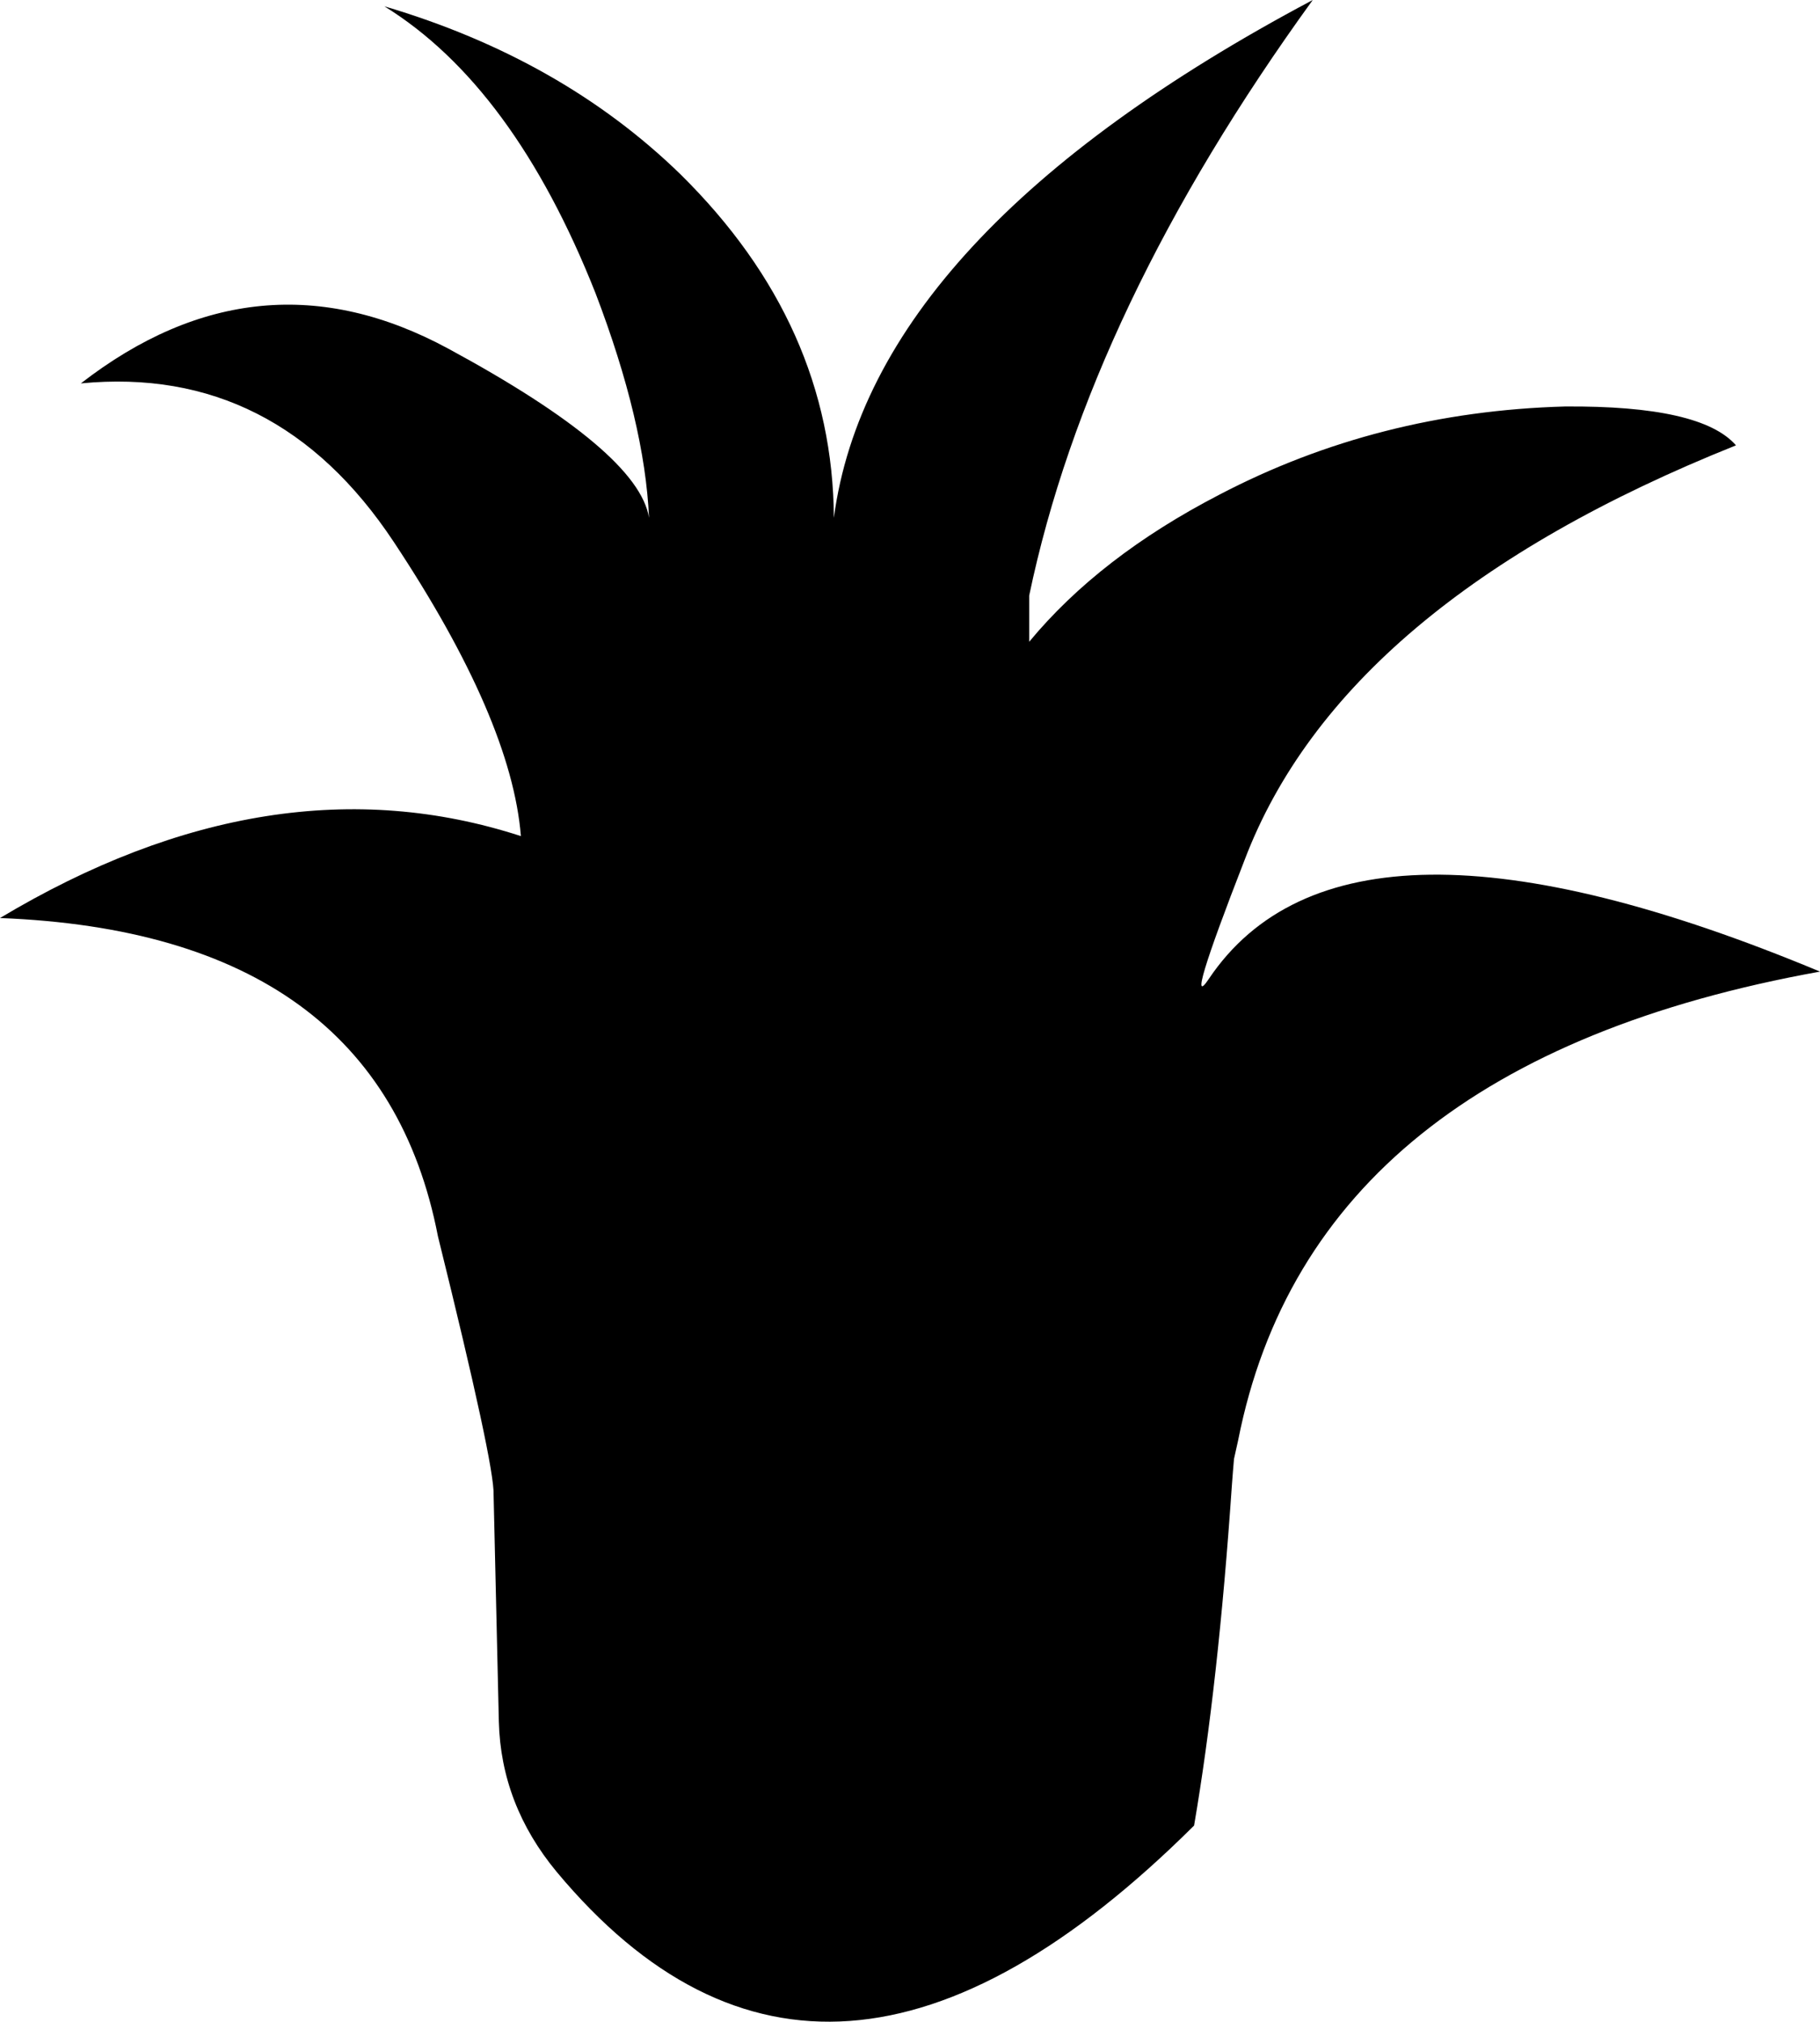 <?xml version="1.0" encoding="UTF-8" standalone="no"?>
<svg xmlns:ffdec="https://www.free-decompiler.com/flash" xmlns:xlink="http://www.w3.org/1999/xlink" ffdec:objectType="shape" height="96.25px" width="86.65px" xmlns="http://www.w3.org/2000/svg">
  <g transform="matrix(1.0, 0.0, 0.0, 1.0, -5.95, 10.85)">
    <path d="M38.35 -2.55 Q45.6 4.6 45.65 13.8 47.45 0.3 68.45 -10.85 57.8 3.85 54.95 17.5 L54.95 19.7 Q58.3 15.65 64.0 12.7 71.55 8.75 80.45 8.5 86.95 8.45 88.6 10.35 69.85 17.85 65.2 30.1 62.3 37.55 63.5 35.75 70.05 26.0 92.6 35.4 68.45 39.75 64.9 57.7 L64.7 58.6 64.65 59.2 64.6 59.85 Q63.95 69.35 62.8 76.05 45.2 93.55 32.45 78.25 29.8 75.05 29.7 71.1 L29.45 60.3 Q29.5 58.9 26.8 48.0 24.0 33.55 5.95 32.85 18.9 25.1 30.75 28.95 30.3 23.4 24.7 14.95 19.1 6.5 9.8 7.4 18.25 0.85 27.3 5.75 36.35 10.65 36.85 13.8 36.65 9.25 34.3 3.1 30.4 -6.75 24.25 -10.55 32.7 -8.05 38.35 -2.55" fill="#000000" fill-rule="evenodd" stroke="none"/>
  </g>
</svg>
